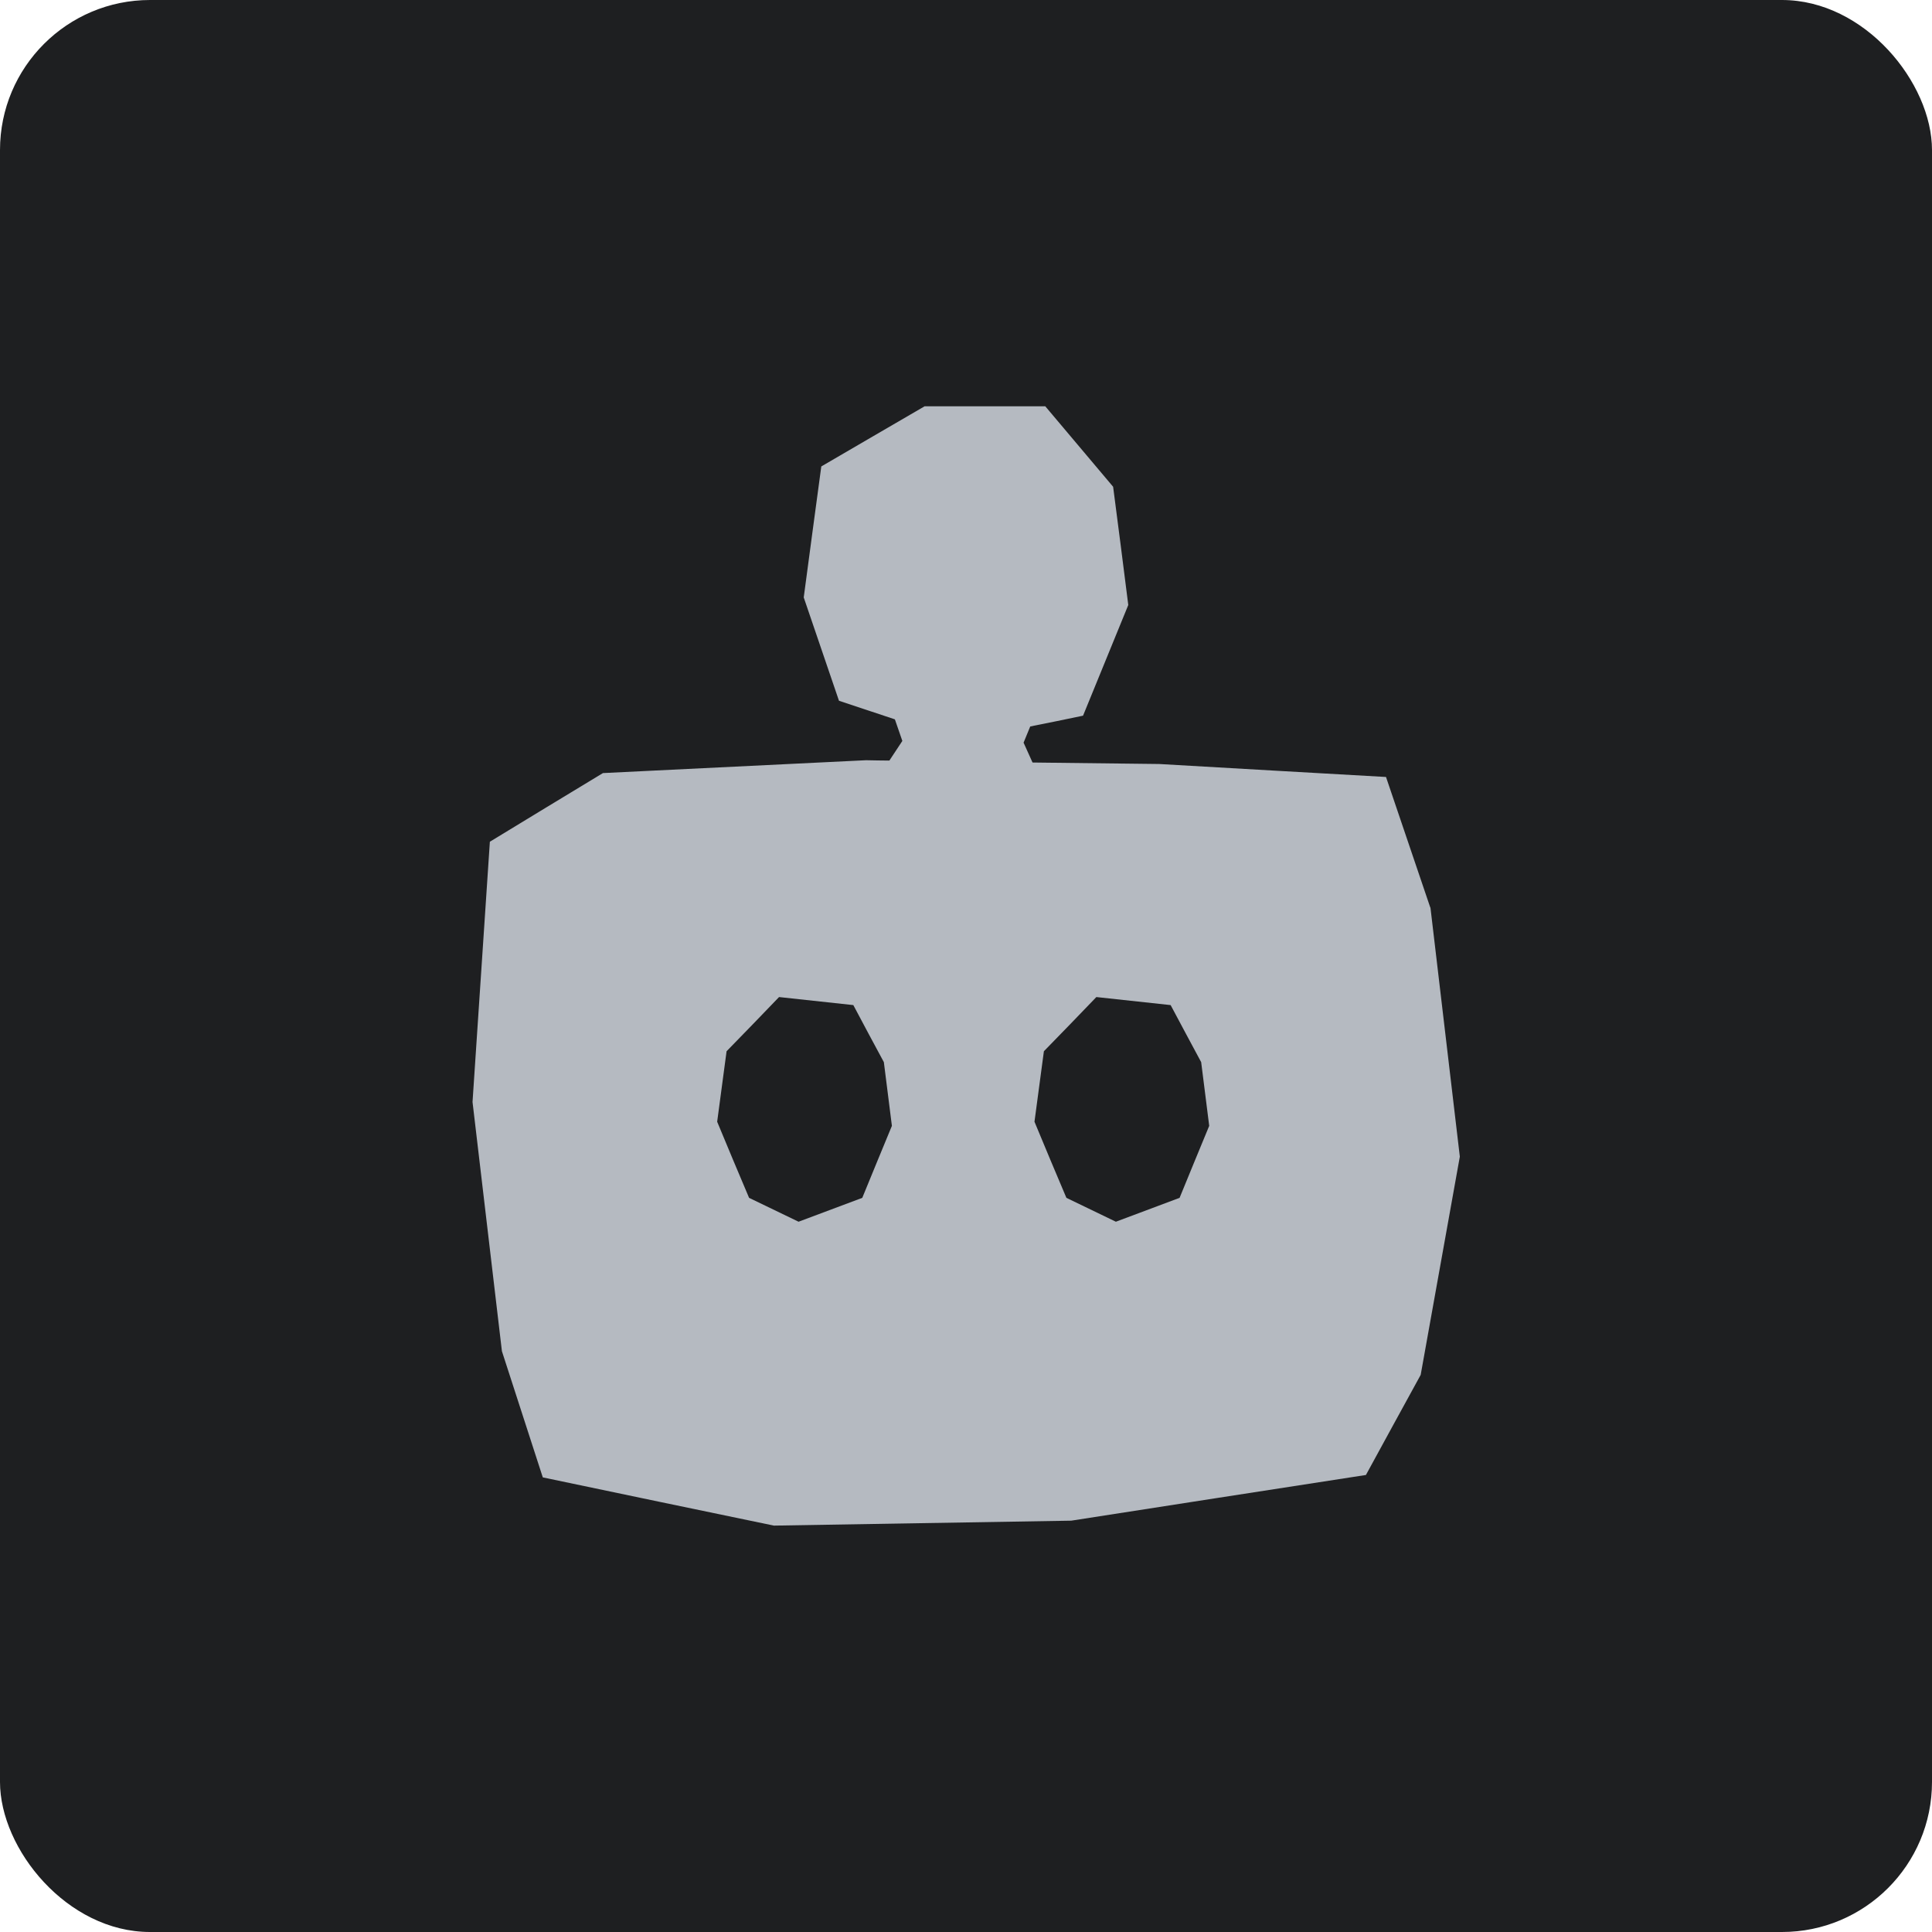 <?xml version="1.0" encoding="UTF-8"?>
<svg id="Ebene_2" data-name="Ebene 2" xmlns="http://www.w3.org/2000/svg" viewBox="0 0 168.29 168.29">
  <defs>
    <style>
      .cls-1 {
        fill: #1e1f21;
      }

      .cls-2 {
        fill: #b5bac1;
      }
    </style>
  </defs>
  <g id="Ebene_1-2" data-name="Ebene 1">
    <g>
      <rect class="cls-1" width="168.29" height="168.29" rx="13.07" ry="13.07"/>
      <path class="cls-2" d="M124.59,79.06c-1.29-3.79-2.57-7.59-3.86-11.38-6.59-.37-13.17-.75-19.75-1.13-3.69-.04-7.36-.09-11.04-.13l-.78-1.73.58-1.41c1.53-.3,3.07-.62,4.6-.94,1.32-3.21,2.62-6.43,3.94-9.64-.43-3.42-.87-6.86-1.32-10.3-1.96-2.33-3.94-4.68-5.91-7.01h-10.51c-3,1.75-6.01,3.49-9,5.24-.51,3.81-1.03,7.61-1.53,11.41,1.03,3,2.04,5.99,3.07,9,1.62.54,3.25,1.08,4.87,1.62l.65,1.88-1.13,1.71c-.67-.01-1.36-.01-2.03-.03-7.64.37-15.28.75-22.92,1.12-3.29,1.99-6.57,3.98-9.85,5.98-.51,7.56-1.01,15.12-1.51,22.67l2.56,21.71c1.19,3.66,2.37,7.32,3.56,10.99,6.72,1.41,13.42,2.81,20.13,4.2,8.64-.14,17.27-.29,25.9-.43,8.55-1.33,17.11-2.66,25.67-3.98,1.59-2.91,3.17-5.81,4.77-8.72l3.41-19.01-2.56-21.7ZM75.11,104.34c-1.86.7-3.7,1.38-5.55,2.08-1.44-.7-2.87-1.38-4.31-2.08-.94-2.21-1.86-4.41-2.78-6.63.28-2.04.54-4.1.82-6.14,1.53-1.57,3.06-3.14,4.57-4.72,2.16.24,4.32.47,6.47.7.88,1.66,1.76,3.31,2.66,4.97.24,1.84.46,3.7.7,5.55-.86,2.09-1.73,4.18-2.58,6.27ZM102.75,104.34c-1.86.7-3.7,1.38-5.55,2.08-1.44-.7-2.87-1.38-4.31-2.08-.94-2.21-1.86-4.41-2.78-6.63.28-2.04.54-4.1.82-6.14,1.53-1.57,3.06-3.14,4.57-4.72,2.16.24,4.32.47,6.47.7.88,1.66,1.77,3.31,2.66,4.97.24,1.84.46,3.7.7,5.55-.86,2.09-1.73,4.18-2.58,6.27Z"/>
    </g>
  </g>
</svg>